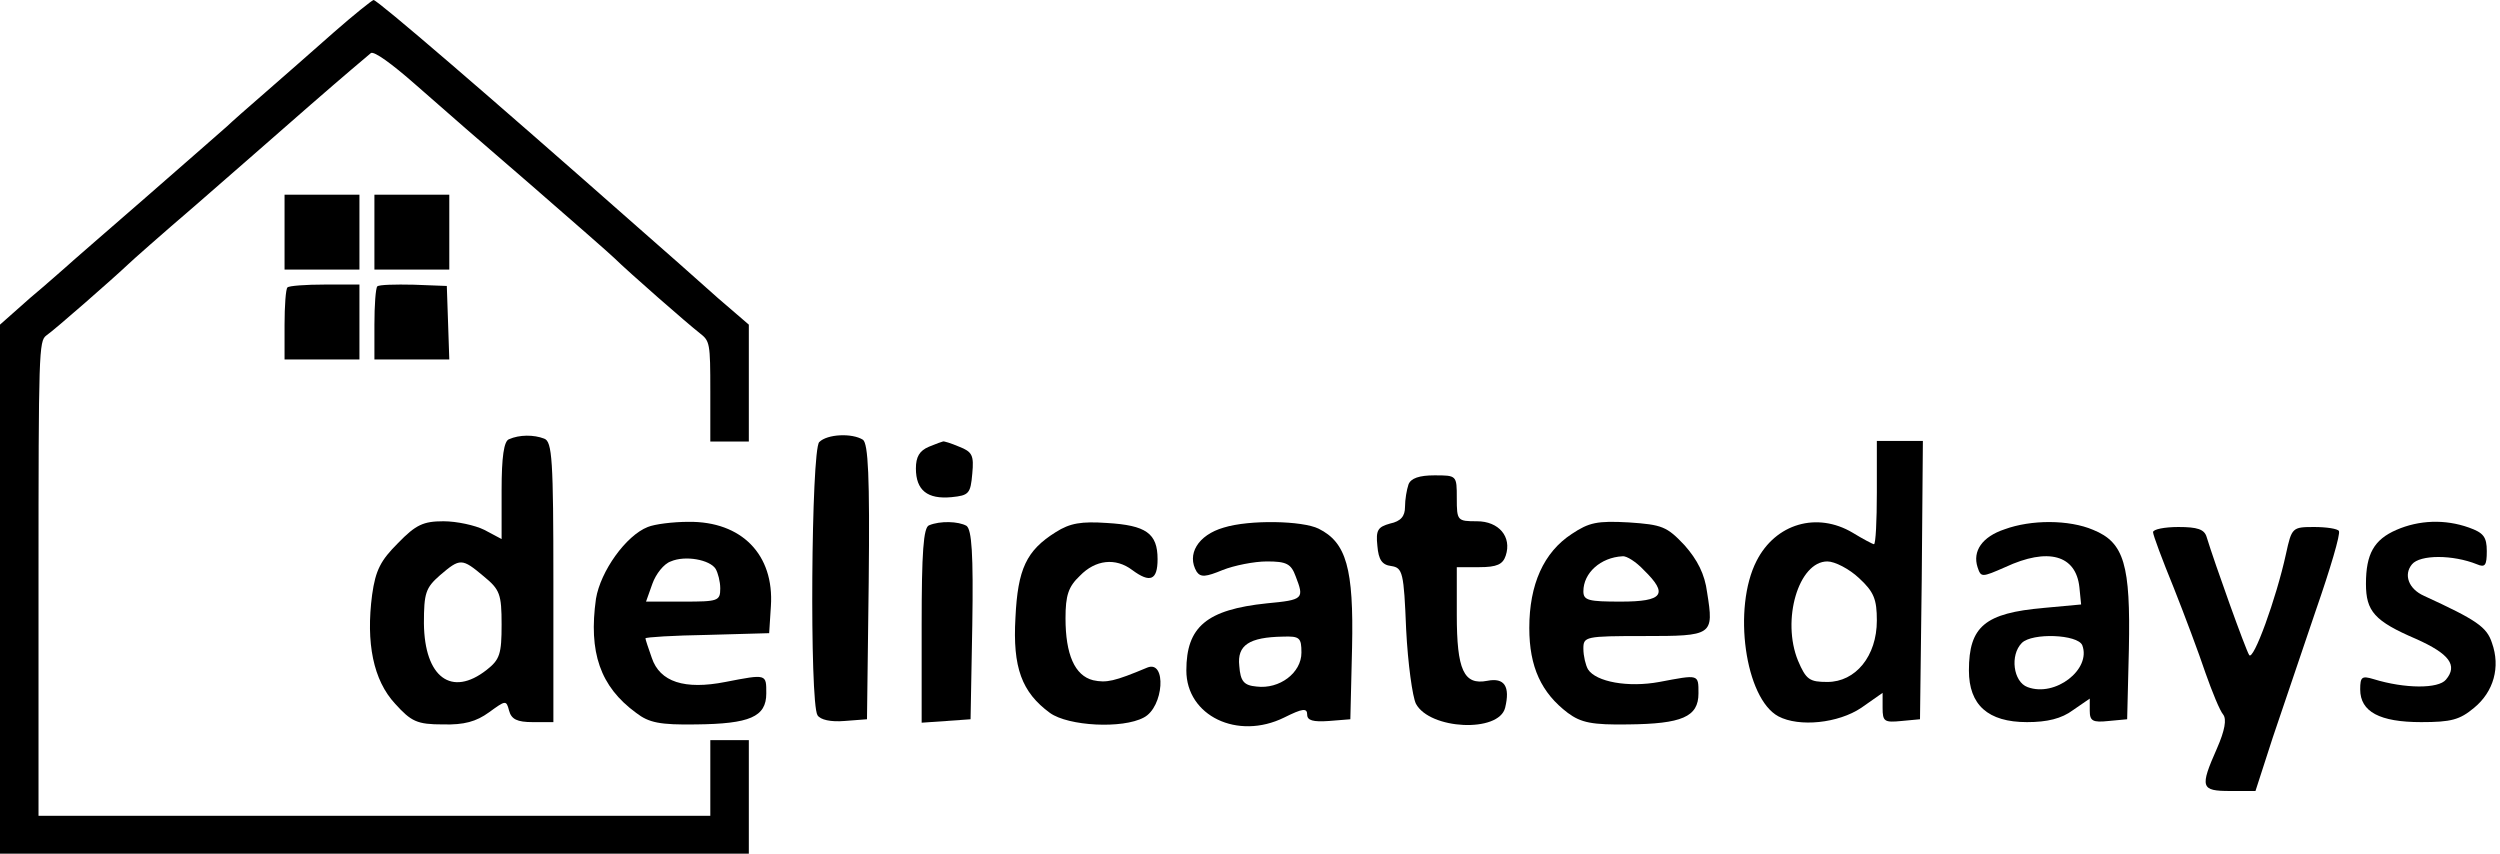 <svg width="328" height="112" viewBox="0 0 328 112" fill="none" xmlns="http://www.w3.org/2000/svg">
<path d="M43.789 4.248C41.151 6.566 37.165 10.097 34.863 12.083C32.561 14.069 30.26 16.11 29.811 16.552C29.305 16.993 24.477 21.241 19.088 25.931C13.698 30.621 8.982 34.703 8.646 35.035C8.309 35.31 6.232 37.186 3.986 39.062L0 42.593V77.296V112H49.123H98.246V104.552V97.103H95.719H93.193V102.069V107.034H49.123H5.053V75.917C5.053 46.234 5.109 44.745 6.063 44.028C7.13 43.31 15.046 36.359 16.786 34.703C17.291 34.207 21.221 30.731 25.6 26.979C29.923 23.228 36.716 17.269 40.758 13.738C44.744 10.262 48.337 7.228 48.674 6.952C49.123 6.731 51.312 8.276 54.568 11.145C57.432 13.683 64.225 19.586 69.614 24.221C75.004 28.91 80 33.269 80.618 33.876C82.47 35.697 90.161 42.428 91.79 43.697C93.137 44.745 93.193 44.965 93.193 51.365V57.931H95.719H98.246V50.262V42.593L94.204 39.117C89.375 34.814 88.814 34.317 83.593 29.738C63.775 12.248 49.516 -7.14511e-06 49.011 -7.14511e-06C48.786 0.055 46.428 1.931 43.789 4.248Z" fill="black"/>
<path d="M37.333 30.456V35.368H42.246H47.158V30.456V25.544H42.246H37.333V30.456Z" fill="black"/>
<path d="M49.123 30.456V35.368H54.035H58.947V30.456V25.544H54.035H49.123V30.456Z" fill="black"/>
<path d="M37.715 37.715C37.497 37.879 37.333 40.117 37.333 42.628V47.158H42.246H47.158V42.246V37.333H42.628C40.117 37.333 37.879 37.497 37.715 37.715Z" fill="black"/>
<path d="M49.503 37.574C49.286 37.794 49.123 40.052 49.123 42.586V47.158H54.008H58.947L58.785 42.311L58.622 37.518L54.279 37.353C51.837 37.298 49.72 37.353 49.503 37.574Z" fill="black"/>
<path d="M66.791 57.623C66.112 57.848 65.81 59.957 65.81 64.324V70.724L63.545 69.519C62.337 68.917 59.921 68.39 58.185 68.39C55.542 68.39 54.561 68.841 52.221 71.251C49.956 73.51 49.276 74.79 48.823 78.027C47.993 84.352 48.974 89.246 51.843 92.334C53.957 94.668 54.712 95.044 58.109 95.044C60.903 95.119 62.488 94.668 64.149 93.463C66.338 91.882 66.414 91.806 66.791 93.237C67.093 94.367 67.848 94.743 69.886 94.743H72.604V76.371C72.604 60.333 72.453 57.924 71.396 57.547C70.037 57.02 68.15 57.02 66.791 57.623ZM63.469 75.618C65.583 77.35 65.81 77.952 65.81 81.943C65.81 85.783 65.583 86.536 63.847 87.891C59.242 91.505 55.693 88.87 55.618 81.792C55.618 77.802 55.844 77.124 57.732 75.467C60.374 73.209 60.601 73.209 63.469 75.618Z" fill="black"/>
<path d="M107.483 57.999C106.426 59.053 106.199 92.183 107.256 93.839C107.634 94.442 108.993 94.743 110.805 94.592L113.749 94.367L113.975 76.371C114.126 62.441 113.9 58.225 113.221 57.698C111.786 56.794 108.54 56.945 107.483 57.999Z" fill="black"/>
<path d="M121.902 58.601C120.619 59.128 120.166 59.957 120.166 61.462C120.166 64.324 121.676 65.528 124.847 65.227C127.111 65.001 127.338 64.775 127.564 62.14C127.791 59.731 127.564 59.279 125.828 58.601C124.771 58.15 123.79 57.848 123.714 57.924C123.639 57.924 122.808 58.225 121.902 58.601Z" fill="black"/>
<path d="M246.242 64.625C246.242 68.314 246.091 71.401 245.865 71.401C245.714 71.401 244.43 70.724 243.072 69.895C238.391 67.11 232.955 68.691 230.464 73.585C227.293 79.759 228.954 91.656 233.333 93.99C236.051 95.421 241.184 94.894 244.204 92.861L246.997 90.903V92.861C246.997 94.668 247.224 94.818 249.489 94.592L251.904 94.366L252.131 76.07L252.282 57.848H249.262H246.242V64.625ZM243.902 75.844C245.865 77.651 246.242 78.63 246.242 81.416C246.242 86.084 243.449 89.472 239.75 89.472C237.409 89.472 236.957 89.171 235.9 86.686C233.71 81.34 235.975 73.66 239.75 73.66C240.731 73.66 242.619 74.639 243.902 75.844Z" fill="black"/>
<path d="M184.79 63.571C184.563 64.248 184.337 65.528 184.337 66.507C184.337 67.712 183.808 68.39 182.374 68.691C180.788 69.143 180.486 69.519 180.713 71.627C180.864 73.434 181.317 74.112 182.525 74.263C184.035 74.489 184.186 75.091 184.488 82.62C184.714 87.063 185.318 91.43 185.771 92.334C187.583 95.722 196.642 96.174 197.473 92.861C198.152 90.075 197.397 88.87 195.132 89.322C192.037 89.924 191.131 87.891 191.131 80.663V74.413H194.076C196.416 74.413 197.171 74.037 197.548 72.907C198.379 70.423 196.642 68.39 193.774 68.39C191.207 68.39 191.131 68.314 191.131 65.378C191.131 62.366 191.131 62.366 188.187 62.366C186.224 62.366 185.092 62.742 184.79 63.571Z" fill="black"/>
<path d="M84.985 69.143C82.117 70.272 78.795 74.94 78.191 78.555C77.209 85.557 78.719 90.075 83.475 93.538C85.136 94.818 86.571 95.119 91.327 95.044C98.348 94.969 100.537 94.065 100.537 90.978C100.537 88.418 100.613 88.418 95.177 89.472C89.817 90.526 86.571 89.472 85.514 86.31C85.061 85.03 84.683 83.9 84.683 83.75C84.683 83.599 88.307 83.373 92.837 83.298L100.915 83.072L101.141 79.533C101.594 72.757 97.291 68.39 90.346 68.465C88.307 68.465 85.891 68.766 84.985 69.143ZM93.894 74.639C94.196 75.166 94.498 76.296 94.498 77.199C94.498 78.856 94.196 78.931 89.666 78.931H84.759L85.589 76.597C86.042 75.317 87.099 73.962 88.005 73.66C89.893 72.832 93.139 73.434 93.894 74.639Z" fill="black"/>
<path d="M121.902 68.917C121.148 69.143 120.921 72.531 120.921 82.018V94.818L124.167 94.592L127.338 94.367L127.565 82.018C127.716 72.606 127.489 69.519 126.81 68.992C125.753 68.39 123.337 68.314 121.902 68.917Z" fill="black"/>
<path d="M138.511 69.82C134.661 72.23 133.529 74.639 133.227 81.039C132.849 87.59 134.057 90.828 137.756 93.538C140.172 95.27 147.269 95.647 150.062 94.141C152.704 92.785 153.082 86.536 150.515 87.59C146.212 89.397 145.155 89.623 143.418 89.246C141.003 88.644 139.795 85.858 139.795 81.115C139.795 78.103 140.172 76.973 141.682 75.543C143.72 73.434 146.363 73.133 148.552 74.79C150.892 76.522 151.874 76.145 151.874 73.359C151.874 69.971 150.364 68.917 145.23 68.615C141.909 68.39 140.399 68.615 138.511 69.82Z" fill="black"/>
<path d="M160.556 69.218C157.159 70.197 155.649 72.757 157.008 75.016C157.536 75.769 158.216 75.693 160.405 74.79C161.915 74.187 164.557 73.66 166.218 73.66C168.785 73.66 169.389 73.962 169.993 75.618C171.125 78.555 171.05 78.705 166.218 79.157C158.291 79.985 155.649 82.244 155.649 87.966C155.649 93.915 162.368 97.152 168.483 94.141C170.899 92.936 171.503 92.861 171.503 93.764C171.503 94.517 172.258 94.743 174.371 94.592L177.165 94.367L177.391 84.955C177.618 74.564 176.636 71.176 173.013 69.368C170.899 68.314 163.953 68.164 160.556 69.218ZM170.748 85.632C170.748 88.267 167.879 90.451 164.859 90.075C163.198 89.924 162.745 89.397 162.594 87.364C162.292 84.653 163.878 83.599 168.332 83.524C170.521 83.449 170.748 83.674 170.748 85.632Z" fill="black"/>
<path d="M206.23 70.046C202.531 72.456 200.644 76.672 200.644 82.394C200.644 87.515 202.229 90.903 205.702 93.538C207.438 94.818 208.873 95.119 213.629 95.044C220.65 94.969 222.839 94.065 222.839 90.978C222.839 88.418 222.915 88.493 217.705 89.472C213.629 90.225 209.401 89.472 208.344 87.816C208.042 87.289 207.74 86.084 207.74 85.105C207.74 83.524 207.967 83.449 215.667 83.449C224.726 83.449 224.877 83.373 223.972 77.726C223.67 75.317 222.688 73.434 221.027 71.552C218.687 69.067 218.083 68.841 213.704 68.54C209.552 68.314 208.495 68.54 206.23 70.046ZM215.667 74.79C218.913 77.952 218.234 78.931 212.647 78.931C208.42 78.931 207.74 78.78 207.74 77.576C207.74 75.166 210.005 73.133 212.874 72.983C213.402 72.907 214.686 73.736 215.667 74.79Z" fill="black"/>
<path d="M263.002 69.444C260.058 70.423 258.775 72.305 259.454 74.413C259.907 75.769 259.982 75.769 263.078 74.413C268.74 71.778 272.364 72.832 272.817 77.049L273.043 79.307L268.136 79.759C260.435 80.437 258.322 82.169 258.322 87.966C258.322 92.484 260.813 94.743 265.947 94.743C268.589 94.743 270.476 94.291 271.986 93.162L274.175 91.656V93.237C274.175 94.592 274.553 94.818 276.667 94.592L279.083 94.367L279.309 85.18C279.536 74.112 278.705 71.176 274.628 69.519C271.458 68.164 266.475 68.164 263.002 69.444ZM273.194 84.653C274.402 87.816 269.646 91.505 266.022 90.15C264.135 89.472 263.682 85.933 265.267 84.352C266.626 82.997 272.59 83.223 273.194 84.653Z" fill="black"/>
<path d="M314.414 69.519C311.47 70.799 310.413 72.681 310.413 76.597C310.413 80.211 311.545 81.491 316.981 83.825C321.36 85.783 322.492 87.289 320.907 89.171C319.925 90.376 315.547 90.376 311.394 89.096C309.885 88.644 309.658 88.795 309.658 90.451C309.658 93.388 312.225 94.743 317.661 94.743C321.586 94.743 322.719 94.442 324.606 92.861C327.173 90.752 328.079 87.515 326.946 84.352C326.267 82.244 324.908 81.34 318.038 78.178C316 77.275 315.32 75.392 316.453 74.037C317.51 72.757 321.813 72.757 324.984 74.037C326.04 74.489 326.267 74.187 326.267 72.305C326.267 70.423 325.814 69.895 323.927 69.218C320.756 68.088 317.359 68.239 314.414 69.519Z" fill="black"/>
<path d="M282.48 69.82C282.48 70.197 283.688 73.434 285.198 77.124C286.632 80.738 288.52 85.783 289.35 88.267C290.256 90.828 291.237 93.237 291.69 93.764C292.143 94.366 291.917 95.797 290.86 98.207C288.595 103.327 288.746 103.778 292.596 103.778H295.918L298.183 96.776C299.466 93.011 302.033 85.406 303.845 80.06C305.732 74.639 307.091 70.046 306.865 69.67C306.714 69.368 305.204 69.143 303.619 69.143C300.75 69.143 300.674 69.218 299.919 72.681C298.636 78.555 295.616 86.837 295.088 85.933C294.635 85.256 290.558 73.886 289.501 70.423C289.199 69.444 288.293 69.143 285.802 69.143C283.99 69.143 282.48 69.444 282.48 69.82Z" fill="black"/>
</svg>
